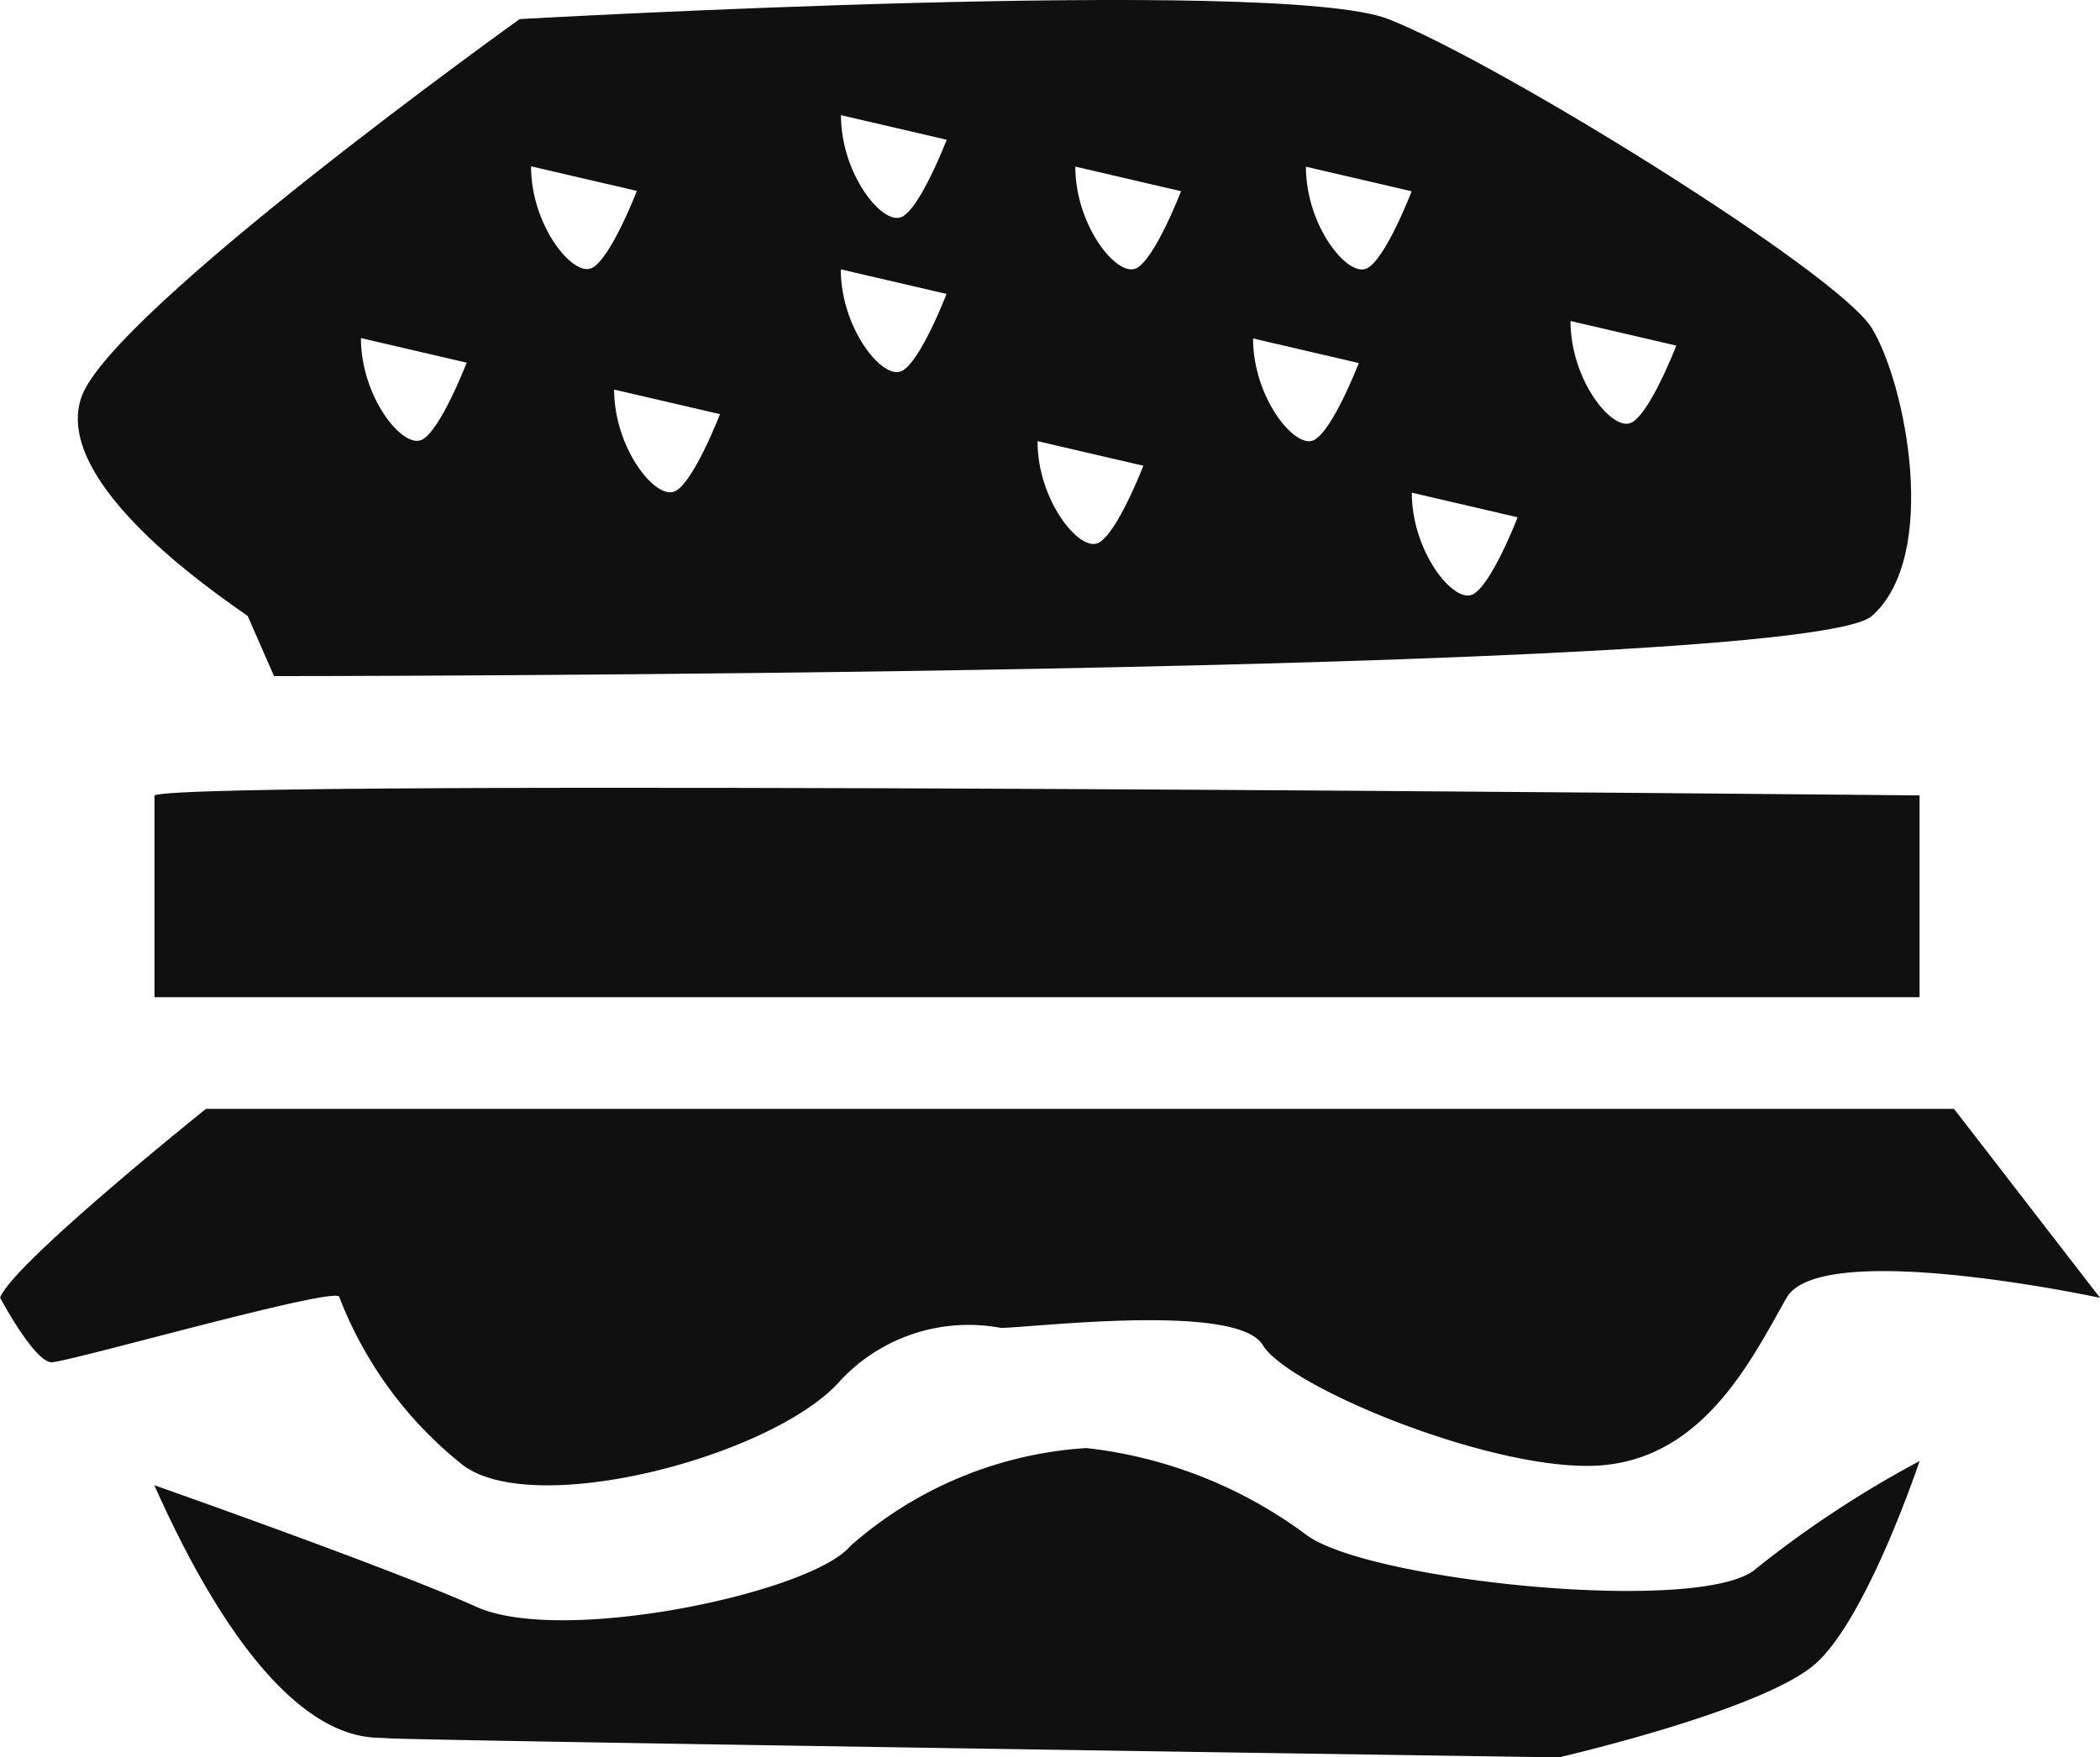 <svg xmlns="http://www.w3.org/2000/svg" width="51.219" height="42.867" viewBox="0 0 51.219 42.867">
  <g id="Group_109" data-name="Group 109" transform="translate(-185.604 -351.109)">
    <path id="Path_139" data-name="Path 139" d="M5.324,168.57c.837-.419,43.05,0,43.05,0v4.923H5.324Z" transform="translate(184.048 201.942)" fill="#111010"/>
    <path id="Path_140" data-name="Path 140" d="M3.257,177.291c.312-.838,5.025-4.61,5.025-4.61H50.915l3.562,4.61s-6.81-1.467-7.646,0-1.99,3.875-4.5,4.085-7.648-1.885-8.275-2.933-5.658-.419-6.391-.419a4.278,4.278,0,0,0-3.981,1.362c-1.675,1.781-7.331,3.277-9.112,2.005a9.652,9.652,0,0,1-3.039-4.118c0-.3-6.6,1.589-7.018,1.589s-1.254-1.571-1.254-1.571" transform="translate(182.347 205.477)" fill="#111010"/>
    <path id="Path_141" data-name="Path 141" d="M5.324,178.131s5.76,2.025,7.856,2.967,8.17-.348,9.114-1.484a9.6,9.6,0,0,1,5.758-2.391,11.021,11.021,0,0,1,5.342,2.1c1.467,1.148,9.743,1.987,11,.835a26.024,26.024,0,0,1,3.981-2.619s-1.256,3.771-2.514,4.923-6.285,2.306-6.285,2.306-28.178-.414-28.6-.468-2.723.4-5.654-6.166" transform="translate(184.048 209.21)" fill="#111010"/>
    <path id="Path_142" data-name="Path 142" d="M48.057,165.85c-.829-1.362-9.121-6.494-11.793-7.543s-21.19,0-21.19,0-9.95,7.123-10.687,9.218,3.316,4.819,4.054,5.342l.643,1.467s37.314,0,38.972-1.467.829-5.656,0-7.018m-35.378,2.723c-.461.21-1.475-1.048-1.475-2.484l2.579.6s-.645,1.675-1.1,1.885m4.145-4.191c-.461.21-1.475-1.046-1.475-2.484l2.581.6s-.645,1.675-1.106,1.885m2.027,5.445c-.461.21-1.475-1.048-1.475-2.484l2.581.6s-.645,1.677-1.106,1.887m5.528-2.936c-.461.21-1.475-1.048-1.475-2.484l2.579.6s-.643,1.675-1.1,1.885m0-3.762c-.461.21-1.475-1.046-1.475-2.484l2.579.6s-.643,1.675-1.1,1.885m4.79,7.953c-.461.21-1.475-1.048-1.475-2.486l2.581.6s-.645,1.677-1.106,1.887m.922-6.7c-.461.21-1.475-1.046-1.475-2.484l2.579.6s-.645,1.675-1.1,1.885m4.329,4.191c-.459.21-1.473-1.048-1.473-2.484l2.579.6s-.645,1.675-1.106,1.885m1.291-4.191c-.461.21-1.475-1.046-1.475-2.484l2.579.6s-.643,1.675-1.1,1.885m2.579,7.953c-.461.21-1.475-1.048-1.475-2.486l2.581.6s-.645,1.677-1.106,1.887m3.87-4.191c-.461.21-1.475-1.048-1.475-2.484l2.581.6s-.645,1.675-1.106,1.885" transform="translate(183.204 193.268)" fill="#111010"/>
  </g>
</svg>
